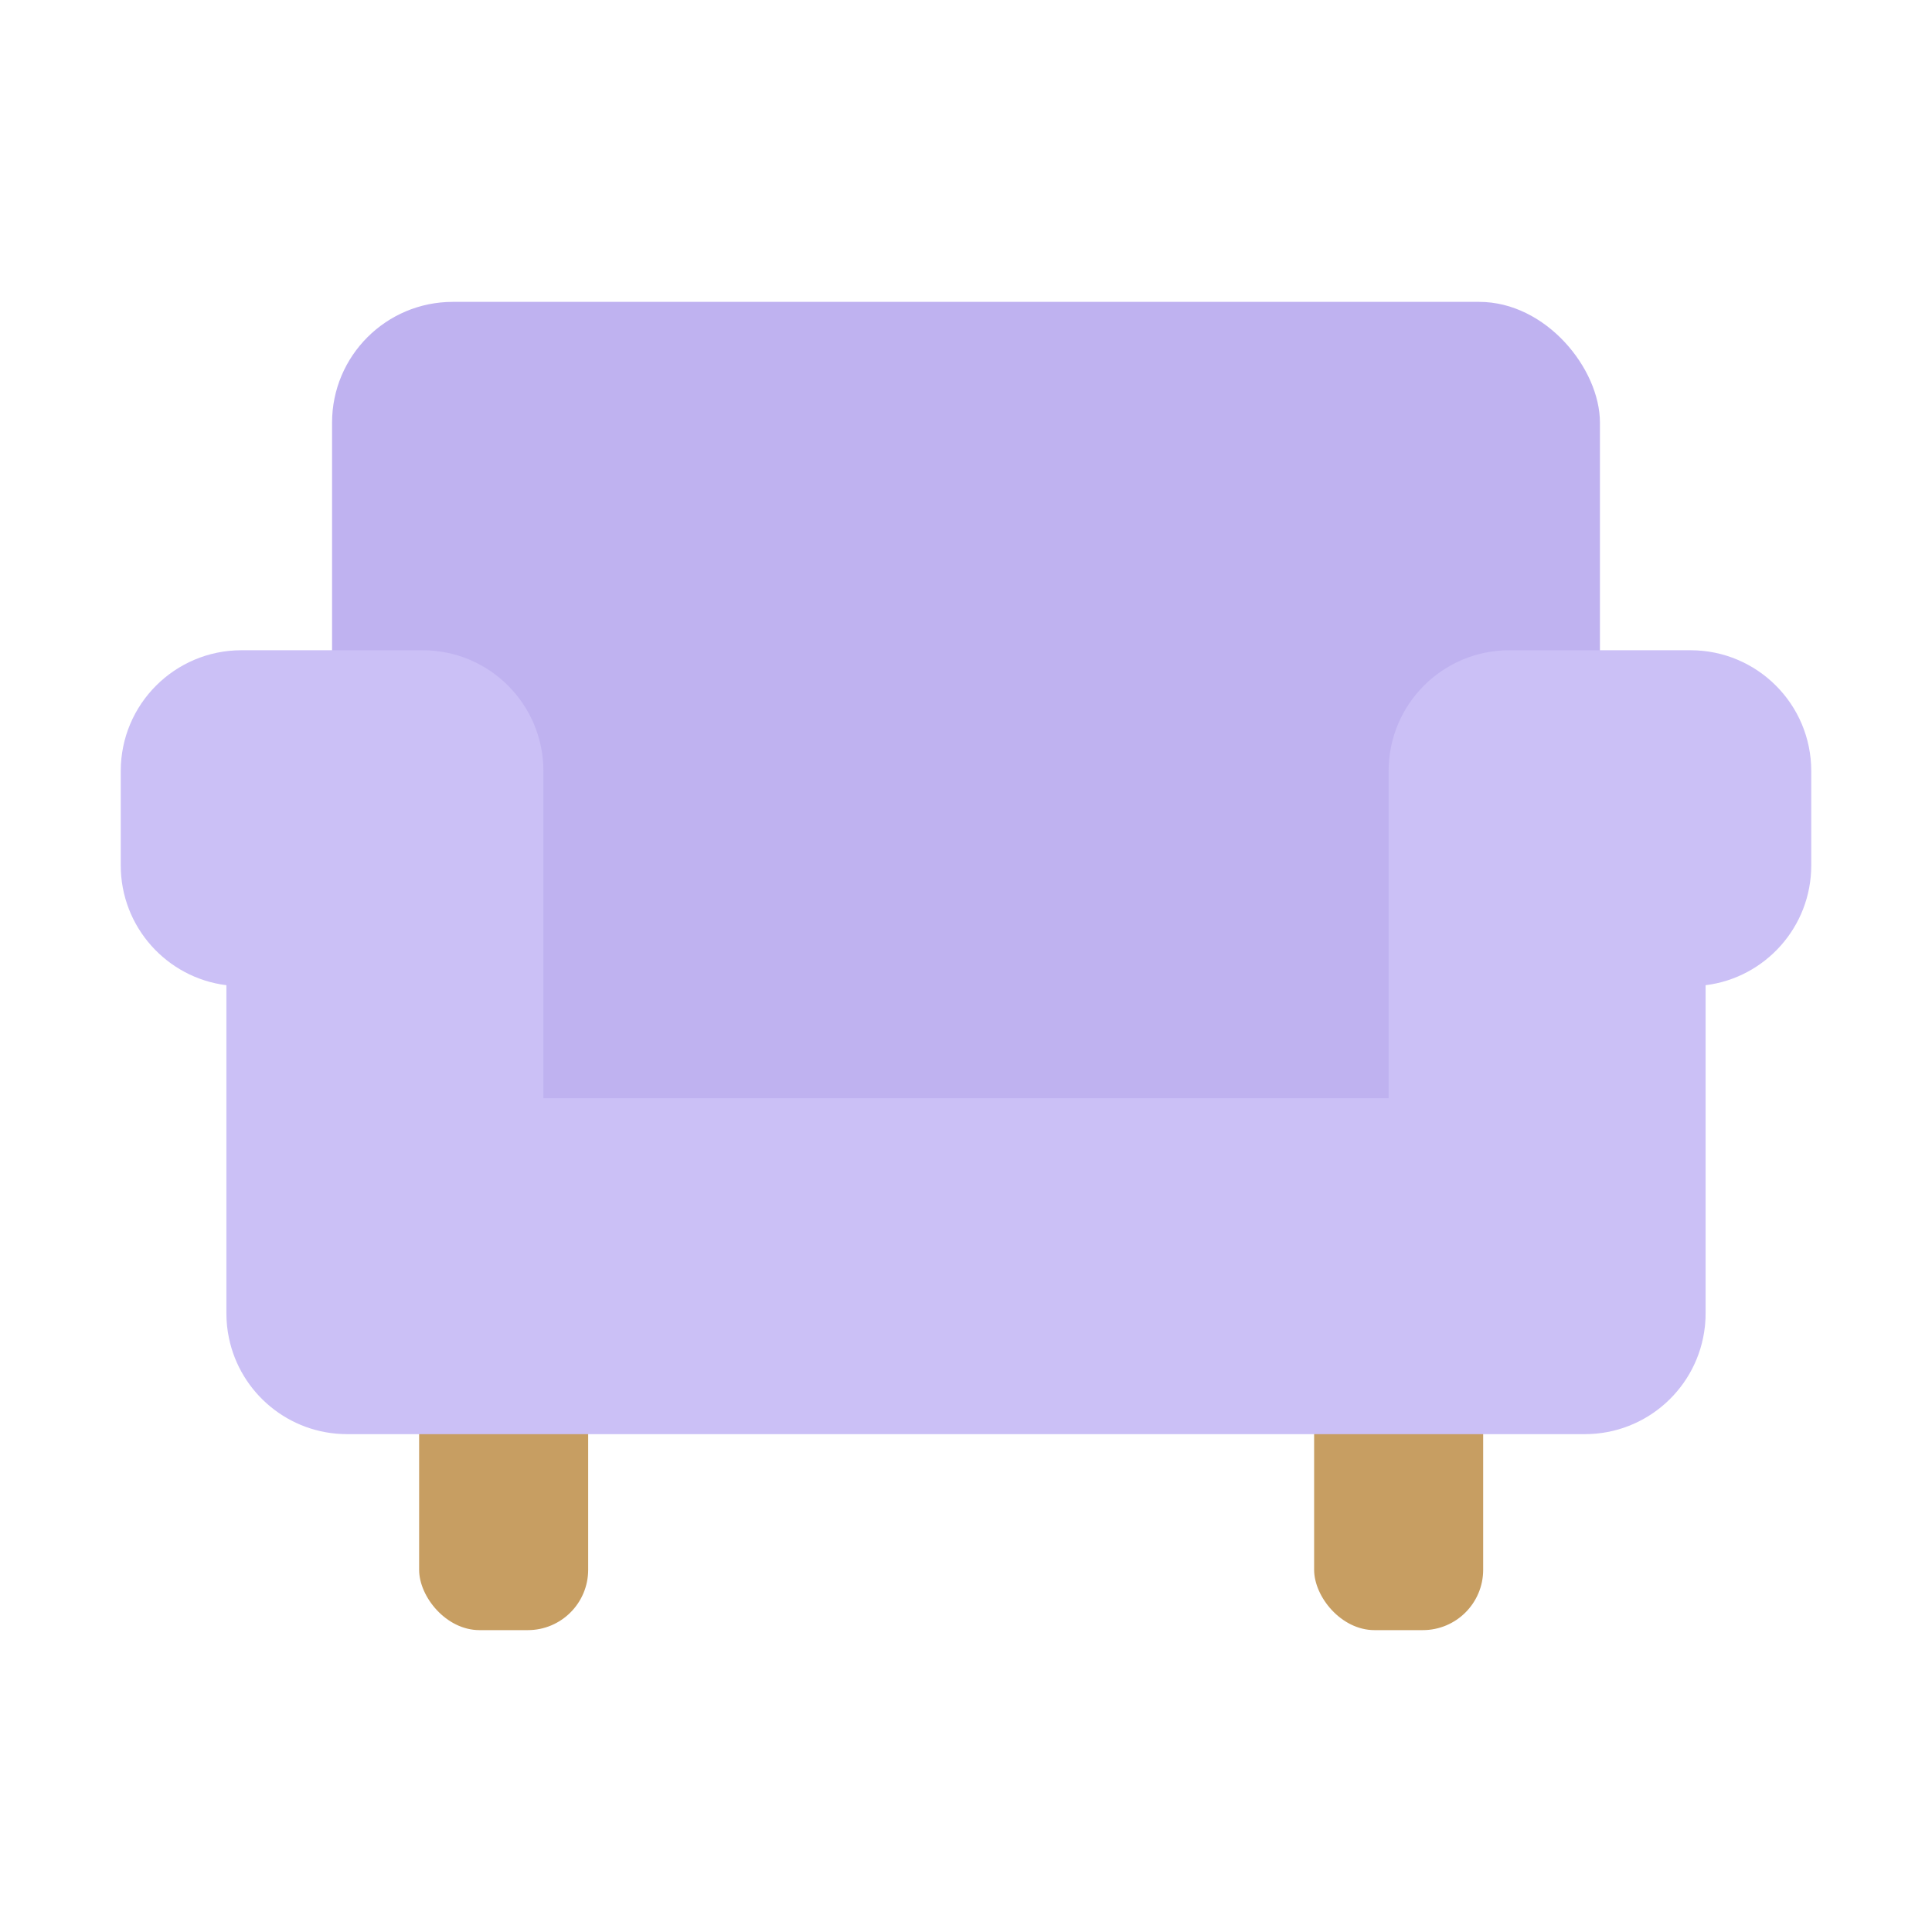 <svg width="16" height="16" viewBox="0 0 16 16" fill="none" xmlns="http://www.w3.org/2000/svg">
<rect x="2.75" y="2.5" width="10.5" height="7.213" rx="1" fill="#BFB2F0"/>
<rect x="3.471" y="10.615" width="1.4" height="2.885" rx="0.5" fill="#C79E62"/>
<rect x="10.883" y="10.615" width="1.4" height="2.885" rx="0.5" fill="#C79E62"/>
<path fill-rule="evenodd" clip-rule="evenodd" d="M2 5.385C1.448 5.385 1 5.832 1 6.385V7.167C1 7.677 1.382 8.098 1.875 8.159V10.877C1.875 10.947 1.882 11.015 1.896 11.081C1.99 11.536 2.393 11.877 2.875 11.877H13.125C13.64 11.877 14.064 11.488 14.119 10.987L14.121 10.967C14.124 10.937 14.125 10.907 14.125 10.877V8.159C14.618 8.098 15 7.677 15 7.167V6.385C15 5.832 14.552 5.385 14 5.385H13.125H12.5C11.948 5.385 11.5 5.832 11.5 6.385V7.167V9.095H4.5V7.182C4.5 7.177 4.5 7.172 4.5 7.167V6.385C4.5 5.832 4.052 5.385 3.5 5.385H3.5H2.875H2Z" fill="#CBC0F6"/>
</svg>
